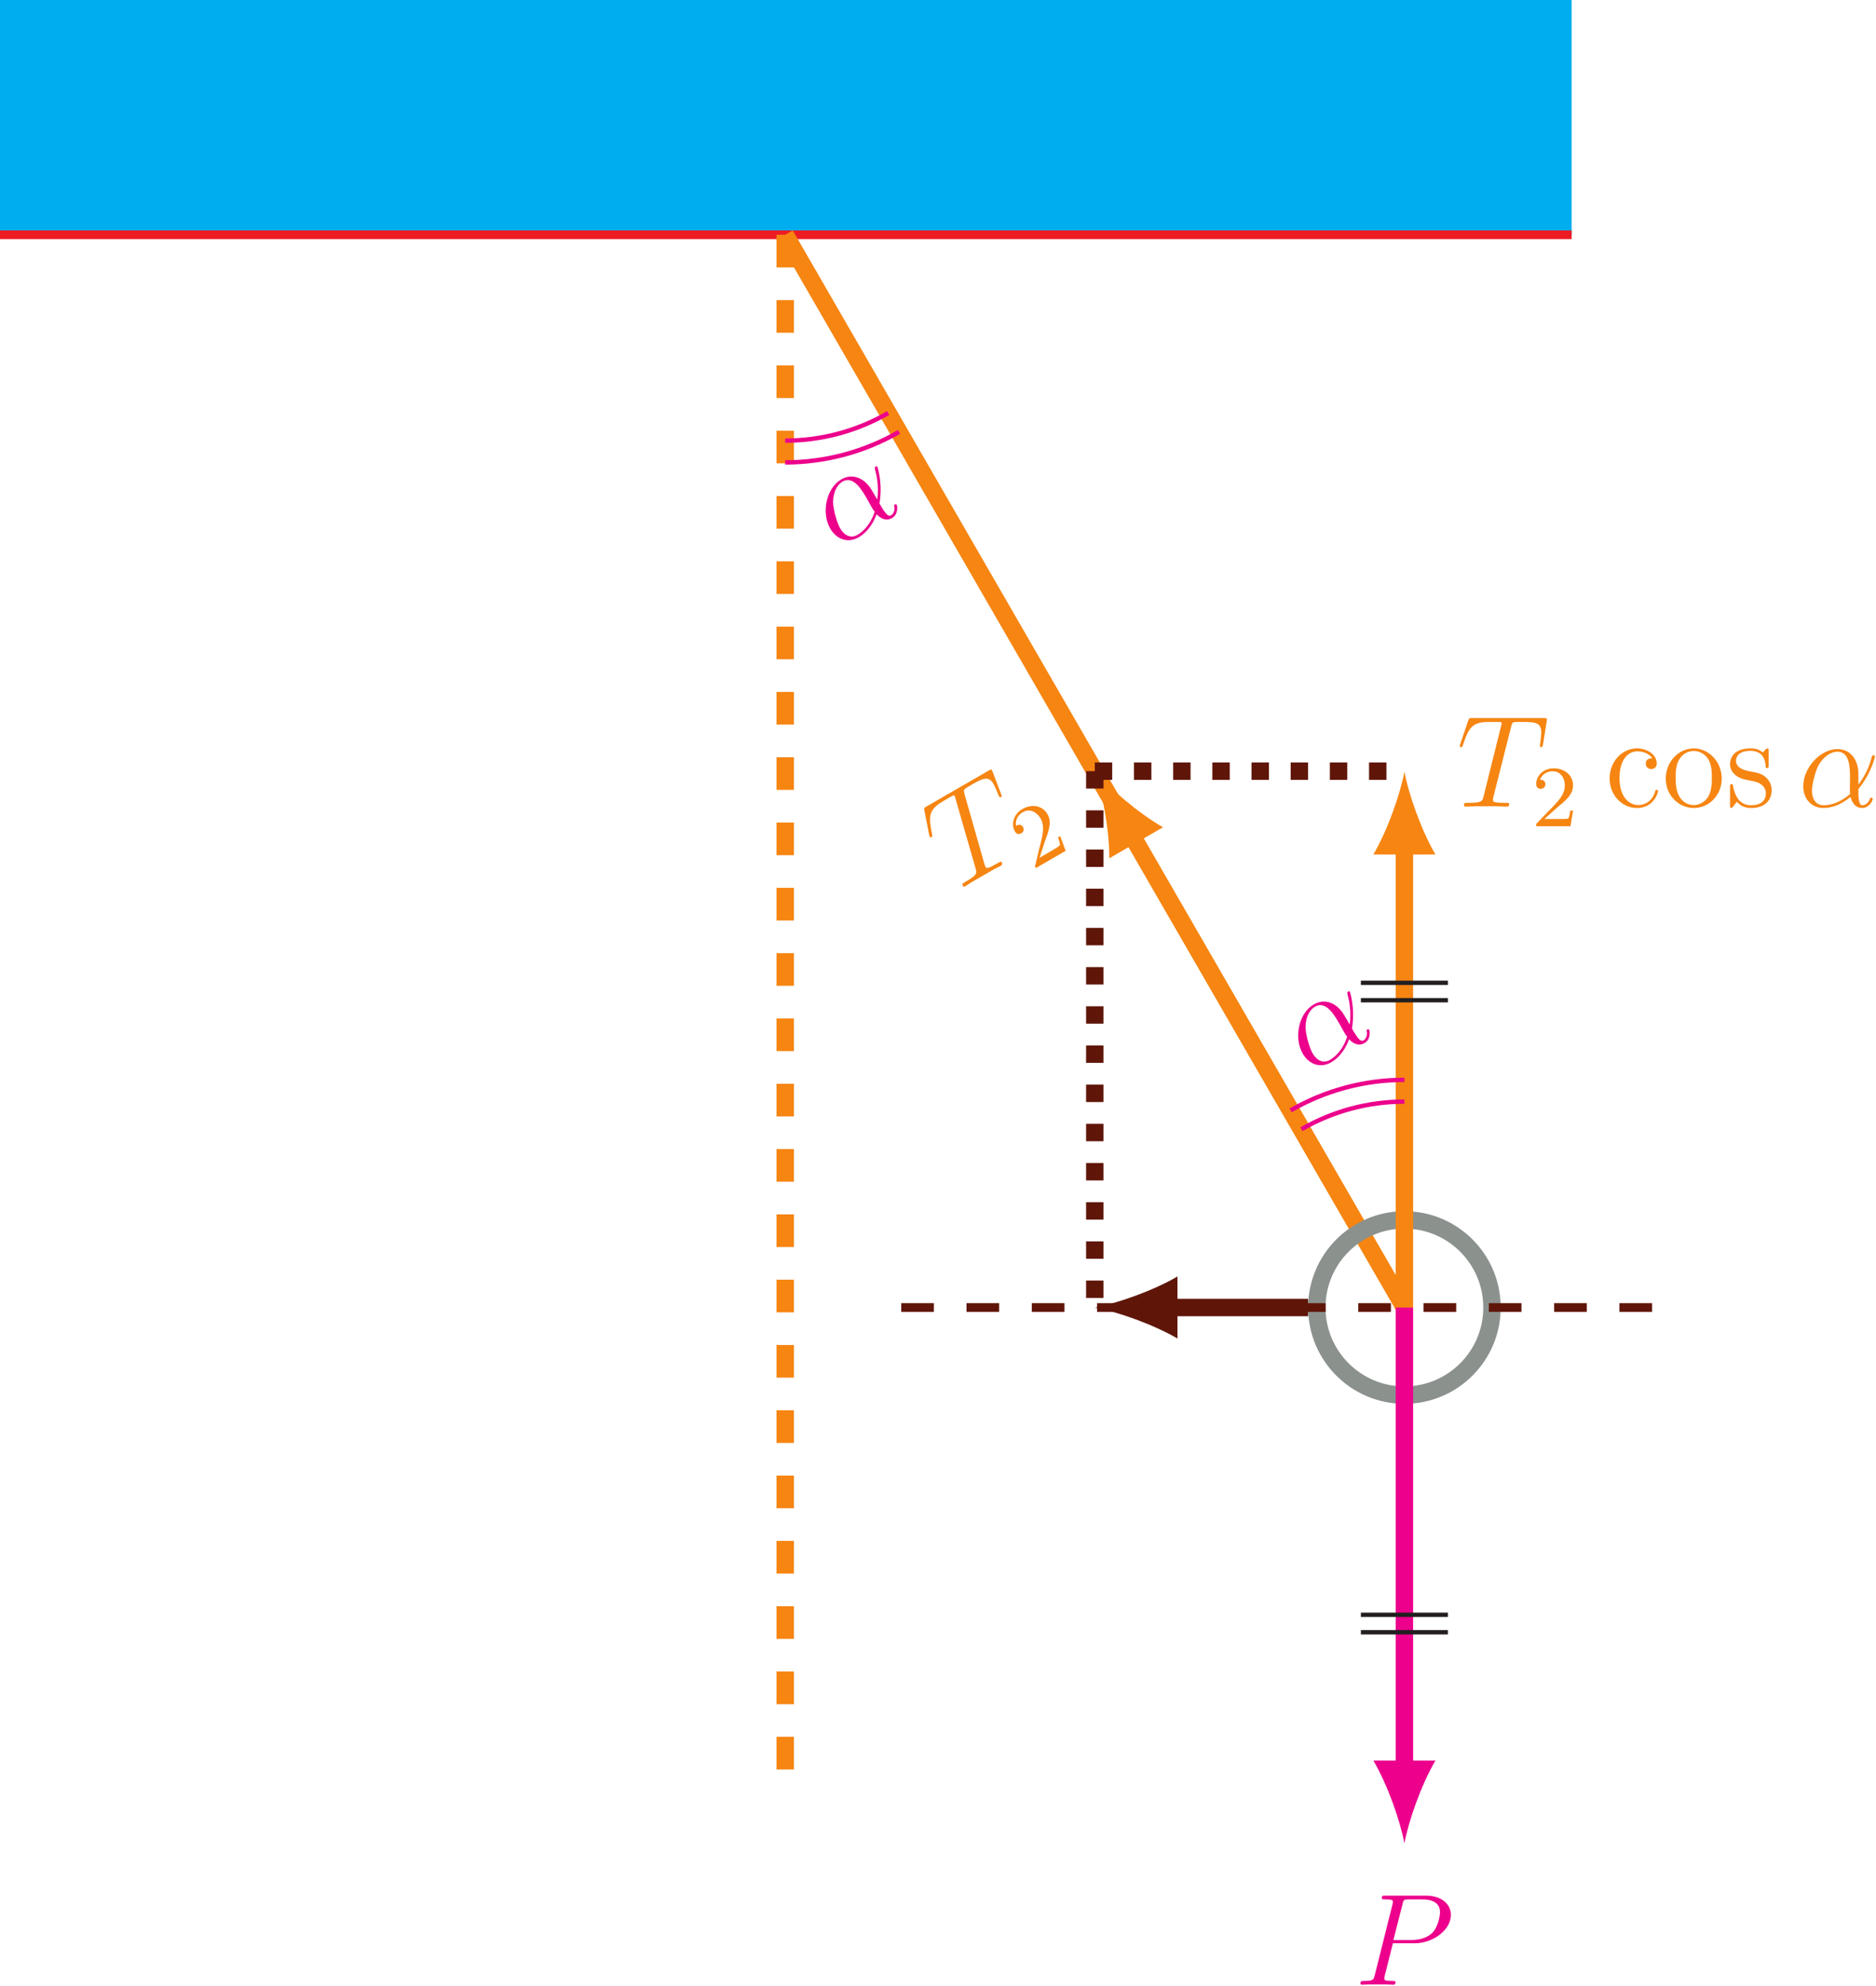 <?xml version="1.0" encoding="UTF-8"?>
<svg xmlns="http://www.w3.org/2000/svg" xmlns:xlink="http://www.w3.org/1999/xlink" width="171.764pt" height="181.782pt" viewBox="0 0 171.764 181.782" version="1.2">
<defs>
<g>
<symbol overflow="visible" id="glyph0-0">
<path style="stroke:none;" d=""/>
</symbol>
<symbol overflow="visible" id="glyph0-1">
<path style="stroke:none;" d="M 8.844 -6.391 C 8.844 -7.312 8.062 -8.156 6.547 -8.156 L 2.859 -8.156 C 2.625 -8.156 2.516 -8.156 2.516 -7.938 C 2.516 -7.812 2.625 -7.812 2.812 -7.812 C 3.531 -7.812 3.531 -7.719 3.531 -7.594 C 3.531 -7.594 3.531 -7.5 3.484 -7.312 L 1.875 -0.891 C 1.766 -0.469 1.75 -0.344 0.906 -0.344 C 0.688 -0.344 0.562 -0.344 0.562 -0.125 C 0.562 0 0.672 0 0.734 0 C 0.969 0 1.203 -0.031 1.438 -0.031 L 2.828 -0.031 C 3.062 -0.031 3.312 0 3.531 0 C 3.641 0 3.766 0 3.766 -0.234 C 3.766 -0.344 3.656 -0.344 3.484 -0.344 C 2.766 -0.344 2.75 -0.438 2.75 -0.547 C 2.75 -0.609 2.766 -0.688 2.766 -0.75 L 3.531 -3.797 L 5.547 -3.797 C 7.203 -3.797 8.844 -5.016 8.844 -6.391 Z M 7.844 -6.641 C 7.844 -6.328 7.688 -5.312 7.141 -4.75 C 6.938 -4.547 6.359 -4.094 5.266 -4.094 L 3.578 -4.094 L 4.406 -7.344 C 4.5 -7.797 4.547 -7.812 5.016 -7.812 L 6.203 -7.812 C 7.094 -7.812 7.844 -7.531 7.844 -6.641 Z M 7.844 -6.641 "/>
</symbol>
<symbol overflow="visible" id="glyph0-2">
<path style="stroke:none;" d="M 7.906 -5.688 L 8.25 -7.812 C 8.266 -7.906 8.266 -7.938 8.266 -7.969 C 8.266 -8.109 8.203 -8.109 7.953 -8.109 L 1.422 -8.109 C 1.141 -8.109 1.141 -8.094 1.062 -7.875 L 0.328 -5.719 C 0.328 -5.703 0.281 -5.562 0.281 -5.562 C 0.281 -5.5 0.328 -5.438 0.406 -5.438 C 0.5 -5.438 0.531 -5.484 0.578 -5.641 C 1.078 -7.094 1.328 -7.75 2.922 -7.75 L 3.719 -7.75 C 4 -7.75 4.125 -7.75 4.125 -7.625 C 4.125 -7.594 4.125 -7.562 4.062 -7.344 L 2.469 -0.938 C 2.344 -0.469 2.312 -0.344 1.047 -0.344 C 0.75 -0.344 0.672 -0.344 0.672 -0.125 C 0.672 0 0.797 0 0.859 0 C 1.156 0 1.469 -0.031 1.766 -0.031 L 3.641 -0.031 C 3.938 -0.031 4.25 0 4.547 0 C 4.688 0 4.812 0 4.812 -0.234 C 4.812 -0.344 4.719 -0.344 4.406 -0.344 C 3.328 -0.344 3.328 -0.453 3.328 -0.641 C 3.328 -0.641 3.328 -0.734 3.375 -0.922 L 4.984 -7.297 C 5.062 -7.578 5.078 -7.688 5.266 -7.734 C 5.359 -7.75 5.75 -7.75 6 -7.75 C 7.203 -7.75 7.75 -7.703 7.75 -6.781 C 7.75 -6.594 7.703 -6.141 7.641 -5.703 L 7.625 -5.562 C 7.625 -5.516 7.672 -5.438 7.75 -5.438 C 7.859 -5.438 7.859 -5.5 7.906 -5.688 Z M 7.906 -5.688 "/>
</symbol>
<symbol overflow="visible" id="glyph0-3">
<path style="stroke:none;" d="M 6.844 -0.703 C 6.844 -0.812 6.75 -0.812 6.719 -0.812 C 6.625 -0.812 6.609 -0.781 6.578 -0.688 C 6.469 -0.375 6.188 -0.125 5.906 -0.125 C 5.531 -0.125 5.531 -0.891 5.531 -1.609 C 6.75 -3.078 7.047 -4.594 7.047 -4.594 C 7.047 -4.703 6.938 -4.703 6.906 -4.703 C 6.797 -4.703 6.797 -4.656 6.734 -4.453 C 6.594 -3.922 6.281 -2.984 5.531 -2.016 L 5.531 -3.031 C 5.531 -4.188 4.875 -5.266 3.609 -5.266 C 2.047 -5.266 0.484 -3.562 0.484 -1.859 C 0.484 -0.828 1.125 0.125 2.344 0.125 C 3.078 0.125 3.969 -0.172 4.812 -0.891 C 4.984 -0.219 5.359 0.125 5.875 0.125 C 6.516 0.125 6.844 -0.547 6.844 -0.703 Z M 4.781 -1.172 C 3.734 -0.234 2.781 -0.125 2.359 -0.125 C 1.516 -0.125 1.281 -0.875 1.281 -1.438 C 1.281 -1.953 1.547 -3.172 1.906 -3.828 C 2.406 -4.656 3.078 -5.031 3.609 -5.031 C 4.766 -5.031 4.766 -3.516 4.766 -2.516 L 4.75 -1.609 C 4.75 -1.359 4.766 -1.297 4.781 -1.172 Z M 4.781 -1.172 "/>
</symbol>
<symbol overflow="visible" id="glyph1-0">
<path style="stroke:none;" d=""/>
</symbol>
<symbol overflow="visible" id="glyph1-1">
<path style="stroke:none;" d="M 3.797 -1.422 L 3.547 -1.422 C 3.531 -1.266 3.469 -0.875 3.375 -0.719 C 3.328 -0.656 2.719 -0.656 2.594 -0.656 L 1.172 -0.656 L 2.25 -1.625 C 2.375 -1.75 2.703 -2.016 2.844 -2.125 C 3.328 -2.578 3.797 -3.016 3.797 -3.734 C 3.797 -4.688 3 -5.297 2.016 -5.297 C 1.047 -5.297 0.422 -4.578 0.422 -3.859 C 0.422 -3.469 0.734 -3.422 0.844 -3.422 C 1.016 -3.422 1.266 -3.531 1.266 -3.844 C 1.266 -4.25 0.859 -4.25 0.766 -4.25 C 1 -4.844 1.531 -5.031 1.922 -5.031 C 2.656 -5.031 3.047 -4.406 3.047 -3.734 C 3.047 -2.906 2.469 -2.297 1.516 -1.344 L 0.516 -0.297 C 0.422 -0.219 0.422 -0.203 0.422 0 L 3.562 0 Z M 3.797 -1.422 "/>
</symbol>
<symbol overflow="visible" id="glyph2-0">
<path style="stroke:none;" d=""/>
</symbol>
<symbol overflow="visible" id="glyph2-1">
<path style="stroke:none;" d="M 4.859 -1.422 C 4.859 -1.531 4.766 -1.531 4.734 -1.531 C 4.625 -1.531 4.609 -1.5 4.578 -1.344 C 4.312 -0.5 3.672 -0.141 3.031 -0.141 C 2.297 -0.141 1.328 -0.781 1.328 -2.594 C 1.328 -4.578 2.344 -5.062 2.938 -5.062 C 3.391 -5.062 4.047 -4.891 4.328 -4.422 C 4.188 -4.422 3.734 -4.422 3.734 -3.938 C 3.734 -3.641 3.938 -3.438 4.234 -3.438 C 4.5 -3.438 4.734 -3.609 4.734 -3.953 C 4.734 -4.75 3.891 -5.328 2.922 -5.328 C 1.531 -5.328 0.422 -4.094 0.422 -2.578 C 0.422 -1.047 1.562 0.125 2.922 0.125 C 4.5 0.125 4.859 -1.312 4.859 -1.422 Z M 4.859 -1.422 "/>
</symbol>
<symbol overflow="visible" id="glyph2-2">
<path style="stroke:none;" d="M 5.484 -2.562 C 5.484 -4.094 4.312 -5.328 2.922 -5.328 C 1.5 -5.328 0.359 -4.062 0.359 -2.562 C 0.359 -1.031 1.547 0.125 2.922 0.125 C 4.328 0.125 5.484 -1.047 5.484 -2.562 Z M 4.578 -2.672 C 4.578 -2.25 4.578 -1.5 4.266 -0.938 C 3.938 -0.375 3.375 -0.141 2.922 -0.141 C 2.484 -0.141 1.953 -0.328 1.609 -0.922 C 1.281 -1.453 1.266 -2.156 1.266 -2.672 C 1.266 -3.125 1.266 -3.844 1.641 -4.391 C 1.969 -4.906 2.5 -5.094 2.922 -5.094 C 3.375 -5.094 3.891 -4.875 4.203 -4.406 C 4.578 -3.859 4.578 -3.109 4.578 -2.672 Z M 4.578 -2.672 "/>
</symbol>
<symbol overflow="visible" id="glyph2-3">
<path style="stroke:none;" d="M 4.203 -1.516 C 4.203 -2.156 3.812 -2.547 3.703 -2.656 C 3.281 -3.031 2.953 -3.094 2.156 -3.234 C 1.812 -3.312 0.938 -3.484 0.938 -4.203 C 0.938 -4.562 1.188 -5.109 2.266 -5.109 C 3.562 -5.109 3.641 -4 3.656 -3.641 C 3.672 -3.531 3.75 -3.531 3.797 -3.531 C 3.922 -3.531 3.922 -3.594 3.922 -3.812 L 3.922 -5.062 C 3.922 -5.266 3.922 -5.328 3.797 -5.328 C 3.703 -5.328 3.484 -5.062 3.391 -4.953 C 3.031 -5.266 2.656 -5.328 2.266 -5.328 C 0.828 -5.328 0.391 -4.547 0.391 -3.891 C 0.391 -3.75 0.391 -3.328 0.844 -2.922 C 1.234 -2.578 1.641 -2.5 2.188 -2.391 C 2.844 -2.266 3 -2.219 3.297 -1.984 C 3.516 -1.812 3.672 -1.547 3.672 -1.203 C 3.672 -0.688 3.375 -0.125 2.312 -0.125 C 1.531 -0.125 0.953 -0.578 0.688 -1.766 C 0.641 -1.984 0.641 -2.016 0.641 -2.016 C 0.609 -2.062 0.562 -2.062 0.531 -2.062 C 0.391 -2.062 0.391 -2 0.391 -1.781 L 0.391 -0.156 C 0.391 0.062 0.391 0.125 0.516 0.125 C 0.578 0.125 0.578 0.109 0.781 -0.141 C 0.844 -0.234 0.844 -0.25 1.031 -0.438 C 1.484 0.125 2.125 0.125 2.328 0.125 C 3.578 0.125 4.203 -0.578 4.203 -1.516 Z M 4.203 -1.516 "/>
</symbol>
<symbol overflow="visible" id="glyph3-0">
<path style="stroke:none;" d=""/>
</symbol>
<symbol overflow="visible" id="glyph3-1">
<path style="stroke:none;" d="M 4 -8.875 L 3.234 -10.891 C 3.203 -10.969 3.188 -11 3.172 -11.031 C 3.109 -11.141 3.062 -11.109 2.844 -10.984 L -2.812 -7.719 C -3.062 -7.578 -3.062 -7.578 -3.016 -7.344 L -2.578 -5.109 C -2.562 -5.094 -2.531 -4.953 -2.531 -4.953 C -2.5 -4.906 -2.438 -4.859 -2.359 -4.906 C -2.281 -4.953 -2.281 -5.016 -2.312 -5.172 C -2.609 -6.672 -2.719 -7.375 -1.344 -8.172 L -0.656 -8.578 C -0.406 -8.719 -0.297 -8.781 -0.234 -8.672 C -0.219 -8.641 -0.203 -8.609 -0.156 -8.391 L 1.672 -2.047 C 1.797 -1.578 1.828 -1.453 0.734 -0.812 C 0.484 -0.672 0.406 -0.625 0.516 -0.438 C 0.578 -0.328 0.688 -0.391 0.75 -0.422 C 1 -0.578 1.25 -0.766 1.516 -0.906 L 3.141 -1.844 C 3.391 -2 3.688 -2.125 3.938 -2.266 C 4.062 -2.344 4.172 -2.406 4.062 -2.609 C 4 -2.703 3.922 -2.656 3.641 -2.5 C 2.703 -1.953 2.656 -2.047 2.562 -2.219 C 2.562 -2.219 2.516 -2.297 2.469 -2.484 L 0.672 -8.797 C 0.609 -9.094 0.547 -9.188 0.703 -9.328 C 0.766 -9.391 1.109 -9.594 1.328 -9.719 C 2.359 -10.312 2.875 -10.547 3.328 -9.75 C 3.422 -9.578 3.609 -9.156 3.766 -8.75 L 3.828 -8.625 C 3.859 -8.594 3.922 -8.531 4 -8.578 C 4.094 -8.625 4.062 -8.688 4 -8.875 Z M 4 -8.875 "/>
</symbol>
<symbol overflow="visible" id="glyph3-2">
<path style="stroke:none;" d="M 5.578 -4.031 C 5.516 -4.125 5.438 -4.078 5.406 -4.062 C 5.328 -4.016 5.328 -3.969 5.359 -3.875 C 5.422 -3.562 5.297 -3.203 5.047 -3.062 C 4.734 -2.875 4.359 -3.531 4 -4.156 C 4.312 -6.047 3.812 -7.5 3.812 -7.5 C 3.766 -7.594 3.672 -7.547 3.641 -7.531 C 3.547 -7.469 3.562 -7.422 3.609 -7.219 C 3.75 -6.688 3.953 -5.719 3.797 -4.516 L 3.281 -5.391 C 2.703 -6.391 1.594 -7 0.5 -6.359 C -0.859 -5.578 -1.359 -3.312 -0.5 -1.844 C 0.016 -0.953 1.031 -0.453 2.094 -1.062 C 2.734 -1.422 3.359 -2.141 3.734 -3.172 C 4.203 -2.672 4.703 -2.562 5.156 -2.828 C 5.703 -3.141 5.656 -3.891 5.578 -4.031 Z M 3.562 -3.406 C 3.125 -2.062 2.344 -1.5 1.984 -1.281 C 1.25 -0.859 0.672 -1.391 0.391 -1.891 C 0.141 -2.328 -0.234 -3.516 -0.25 -4.266 C -0.25 -5.234 0.156 -5.891 0.609 -6.156 C 1.609 -6.734 2.375 -5.422 2.875 -4.547 L 3.312 -3.766 C 3.438 -3.547 3.484 -3.5 3.562 -3.406 Z M 3.562 -3.406 "/>
</symbol>
<symbol overflow="visible" id="glyph4-0">
<path style="stroke:none;" d=""/>
</symbol>
<symbol overflow="visible" id="glyph4-1">
<path style="stroke:none;" d="M 2.578 -3.125 L 2.375 -3 C 2.438 -2.859 2.562 -2.484 2.562 -2.312 C 2.547 -2.219 2.031 -1.922 1.922 -1.859 L 0.688 -1.141 L 1.141 -2.531 C 1.188 -2.703 1.344 -3.094 1.406 -3.266 C 1.594 -3.891 1.781 -4.5 1.422 -5.125 C 0.938 -5.953 -0.047 -6.094 -0.891 -5.594 C -1.734 -5.109 -1.922 -4.172 -1.562 -3.547 C -1.375 -3.203 -1.062 -3.328 -0.969 -3.391 C -0.828 -3.469 -0.672 -3.688 -0.828 -3.953 C -1.031 -4.312 -1.375 -4.109 -1.469 -4.062 C -1.562 -4.688 -1.188 -5.125 -0.844 -5.312 C -0.219 -5.688 0.438 -5.328 0.781 -4.75 C 1.188 -4.031 1 -3.219 0.641 -1.906 L 0.312 -0.5 C 0.25 -0.391 0.266 -0.375 0.359 -0.203 L 3.078 -1.781 Z M 2.578 -3.125 "/>
</symbol>
</g>
<clipPath id="clip1">
  <path d="M 124 173 L 133 173 L 133 181.672 L 124 181.672 Z M 124 173 "/>
</clipPath>
<clipPath id="clip2">
  <path d="M 165 68 L 171.645 68 L 171.645 74 L 165 74 Z M 165 68 "/>
</clipPath>
</defs>
<g id="surface1">
<path style=" stroke:none;fill-rule:nonzero;fill:rgb(0%,67.839%,93.729%);fill-opacity:1;" d="M -0.109 21.492 L -0.109 -0.109 L 143.895 -0.109 L 143.895 21.492 Z M -0.109 21.492 "/>
<path style="fill:none;stroke-width:0.797;stroke-linecap:butt;stroke-linejoin:miter;stroke:rgb(92.94%,10.979%,14.119%);stroke-opacity:1;stroke-miterlimit:10;" d="M -72.001 -0.001 L 72.003 -0.001 " transform="matrix(1,0,0,-1,71.892,21.491)"/>
<path style="fill:none;stroke-width:1.594;stroke-linecap:butt;stroke-linejoin:miter;stroke:rgb(96.399%,52.101%,7.201%);stroke-opacity:1;stroke-dasharray:2.989,2.989;stroke-miterlimit:10;" d="M -0.001 -0.001 L -0.001 -141.736 " transform="matrix(1,0,0,-1,71.892,21.491)"/>
<path style="fill:none;stroke-width:1.594;stroke-linecap:butt;stroke-linejoin:miter;stroke:rgb(96.399%,52.101%,7.201%);stroke-opacity:1;stroke-miterlimit:10;" d="M -0.001 -0.001 L 56.694 -98.197 " transform="matrix(1,0,0,-1,71.892,21.491)"/>
<path style="fill:none;stroke-width:1.594;stroke-linecap:butt;stroke-linejoin:miter;stroke:rgb(54.626%,56.912%,55.251%);stroke-opacity:1;stroke-miterlimit:10;" d="M 64.713 -98.197 C 64.713 -93.767 61.124 -90.177 56.694 -90.177 C 52.264 -90.177 48.674 -93.767 48.674 -98.197 C 48.674 -102.626 52.264 -106.216 56.694 -106.216 C 61.124 -106.216 64.713 -102.626 64.713 -98.197 Z M 64.713 -98.197 " transform="matrix(1,0,0,-1,71.892,21.491)"/>
<path style="fill:none;stroke-width:1.594;stroke-linecap:butt;stroke-linejoin:miter;stroke:rgb(92.549%,0%,54.9%);stroke-opacity:1;stroke-miterlimit:10;" d="M 56.694 -98.197 L 56.694 -140.423 " transform="matrix(1,0,0,-1,71.892,21.491)"/>
<path style=" stroke:none;fill-rule:nonzero;fill:rgb(92.549%,0%,54.9%);fill-opacity:1;" d="M 128.586 168.727 C 128.965 166.707 130.102 163.426 131.426 161.156 L 125.746 161.156 C 127.07 163.426 128.207 166.707 128.586 168.727 "/>
<g clip-path="url(#clip1)" clip-rule="nonzero">
<g style="fill:rgb(92.549%,0%,54.9%);fill-opacity:1;">
  <use xlink:href="#glyph0-1" x="124" y="181.679"/>
</g>
</g>
<path style="fill:none;stroke-width:1.594;stroke-linecap:butt;stroke-linejoin:miter;stroke:rgb(96.399%,52.101%,7.201%);stroke-opacity:1;stroke-miterlimit:10;" d="M 56.694 -98.197 L 56.694 -55.97 " transform="matrix(1,0,0,-1,71.892,21.491)"/>
<path style=" stroke:none;fill-rule:nonzero;fill:rgb(96.399%,52.101%,7.201%);fill-opacity:1;" d="M 128.586 70.648 C 128.207 72.668 127.07 75.949 125.746 78.219 L 131.426 78.219 C 130.102 75.949 128.965 72.668 128.586 70.648 "/>
<g style="fill:rgb(96.399%,52.101%,7.201%);fill-opacity:1;">
  <use xlink:href="#glyph0-2" x="133.367" y="73.836"/>
</g>
<g style="fill:rgb(96.399%,52.101%,7.201%);fill-opacity:1;">
  <use xlink:href="#glyph1-1" x="140.228" y="75.629"/>
</g>
<g style="fill:rgb(96.399%,52.101%,7.201%);fill-opacity:1;">
  <use xlink:href="#glyph2-1" x="146.953" y="73.836"/>
  <use xlink:href="#glyph2-2" x="152.156" y="73.836"/>
  <use xlink:href="#glyph2-3" x="158.009" y="73.836"/>
</g>
<g clip-path="url(#clip2)" clip-rule="nonzero">
<g style="fill:rgb(96.399%,52.101%,7.201%);fill-opacity:1;">
  <use xlink:href="#glyph0-3" x="164.619" y="73.836"/>
</g>
</g>
<path style="fill:none;stroke-width:1.594;stroke-linecap:butt;stroke-linejoin:miter;stroke:rgb(96.399%,52.101%,7.201%);stroke-opacity:1;stroke-miterlimit:10;" d="M 52.288 -90.564 L 31.753 -55.001 " transform="matrix(1,0,0,-1,71.892,21.491)"/>
<path style=" stroke:none;fill-rule:nonzero;fill:rgb(96.399%,52.101%,7.201%);fill-opacity:1;" d="M 100.238 70.59 C 100.922 72.527 101.578 75.938 101.566 78.566 L 106.484 75.727 C 104.199 74.422 101.578 72.148 100.238 70.59 "/>
<g style="fill:rgb(96.399%,52.101%,7.201%);fill-opacity:1;">
  <use xlink:href="#glyph3-1" x="87.652" y="81.538"/>
</g>
<g style="fill:rgb(96.399%,52.101%,7.201%);fill-opacity:1;">
  <use xlink:href="#glyph4-1" x="94.49" y="79.661"/>
</g>
<path style="fill:none;stroke-width:0.399;stroke-linecap:butt;stroke-linejoin:miter;stroke:rgb(92.549%,0%,54.9%);stroke-opacity:1;stroke-miterlimit:10;" d="M -0.001 -18.845 C 3.307 -18.845 6.557 -17.974 9.424 -16.322 " transform="matrix(1,0,0,-1,71.892,21.491)"/>
<path style="fill:none;stroke-width:0.399;stroke-linecap:butt;stroke-linejoin:miter;stroke:rgb(92.549%,0%,54.9%);stroke-opacity:1;stroke-miterlimit:10;" d="M -0.001 -20.837 C 3.659 -20.837 7.253 -19.876 10.421 -18.048 " transform="matrix(1,0,0,-1,71.892,21.491)"/>
<g style="fill:rgb(92.549%,0%,54.9%);fill-opacity:1;">
  <use xlink:href="#glyph3-2" x="76.525" y="50.243"/>
</g>
<path style="fill:none;stroke-width:0.399;stroke-linecap:butt;stroke-linejoin:miter;stroke:rgb(92.549%,0%,54.9%);stroke-opacity:1;stroke-miterlimit:10;" d="M 56.694 -79.349 C 53.385 -79.349 50.135 -80.22 47.272 -81.876 " transform="matrix(1,0,0,-1,71.892,21.491)"/>
<path style="fill:none;stroke-width:0.399;stroke-linecap:butt;stroke-linejoin:miter;stroke:rgb(92.549%,0%,54.9%);stroke-opacity:1;stroke-miterlimit:10;" d="M 56.694 -77.357 C 53.038 -77.357 49.44 -78.322 46.276 -80.15 " transform="matrix(1,0,0,-1,71.892,21.491)"/>
<g style="fill:rgb(92.549%,0%,54.9%);fill-opacity:1;">
  <use xlink:href="#glyph3-2" x="119.784" y="98.304"/>
</g>
<path style="fill:none;stroke-width:0.399;stroke-linecap:butt;stroke-linejoin:miter;stroke:rgb(13.73%,12.16%,12.549%);stroke-opacity:1;stroke-miterlimit:10;" d="M 60.678 -127.923 L 52.71 -127.923 M 60.678 -126.325 L 52.71 -126.325 " transform="matrix(1,0,0,-1,71.892,21.491)"/>
<path style="fill:none;stroke-width:0.399;stroke-linecap:butt;stroke-linejoin:miter;stroke:rgb(13.73%,12.16%,12.549%);stroke-opacity:1;stroke-miterlimit:10;" d="M 52.71 -68.474 L 60.678 -68.474 M 52.71 -70.068 L 60.678 -70.068 " transform="matrix(1,0,0,-1,71.892,21.491)"/>
<path style="fill:none;stroke-width:0.797;stroke-linecap:butt;stroke-linejoin:miter;stroke:rgb(37.292%,8.788%,3.516%);stroke-opacity:1;stroke-dasharray:2.989,2.989;stroke-miterlimit:10;" d="M 79.37 -98.197 L 8.503 -98.197 " transform="matrix(1,0,0,-1,71.892,21.491)"/>
<path style="fill:none;stroke-width:1.594;stroke-linecap:butt;stroke-linejoin:miter;stroke:rgb(37.292%,8.788%,3.516%);stroke-opacity:1;stroke-dasharray:1.594,1.993;stroke-miterlimit:10;" d="M 28.346 -49.099 L 56.694 -49.099 " transform="matrix(1,0,0,-1,71.892,21.491)"/>
<path style="fill:none;stroke-width:1.594;stroke-linecap:butt;stroke-linejoin:miter;stroke:rgb(37.292%,8.788%,3.516%);stroke-opacity:1;stroke-dasharray:1.594,1.993;stroke-miterlimit:10;" d="M 28.346 -49.099 L 28.346 -98.197 " transform="matrix(1,0,0,-1,71.892,21.491)"/>
<path style="fill:none;stroke-width:1.594;stroke-linecap:butt;stroke-linejoin:miter;stroke:rgb(37.292%,8.788%,3.516%);stroke-opacity:1;stroke-miterlimit:10;" d="M 47.878 -98.197 L 35.163 -98.197 " transform="matrix(1,0,0,-1,71.892,21.491)"/>
<path style=" stroke:none;fill-rule:nonzero;fill:rgb(37.292%,8.788%,3.516%);fill-opacity:1;" d="M 100.238 119.688 C 102.258 120.066 105.539 121.203 107.809 122.527 L 107.809 116.848 C 105.539 118.172 102.258 119.309 100.238 119.688 "/>
</g>
</svg>
